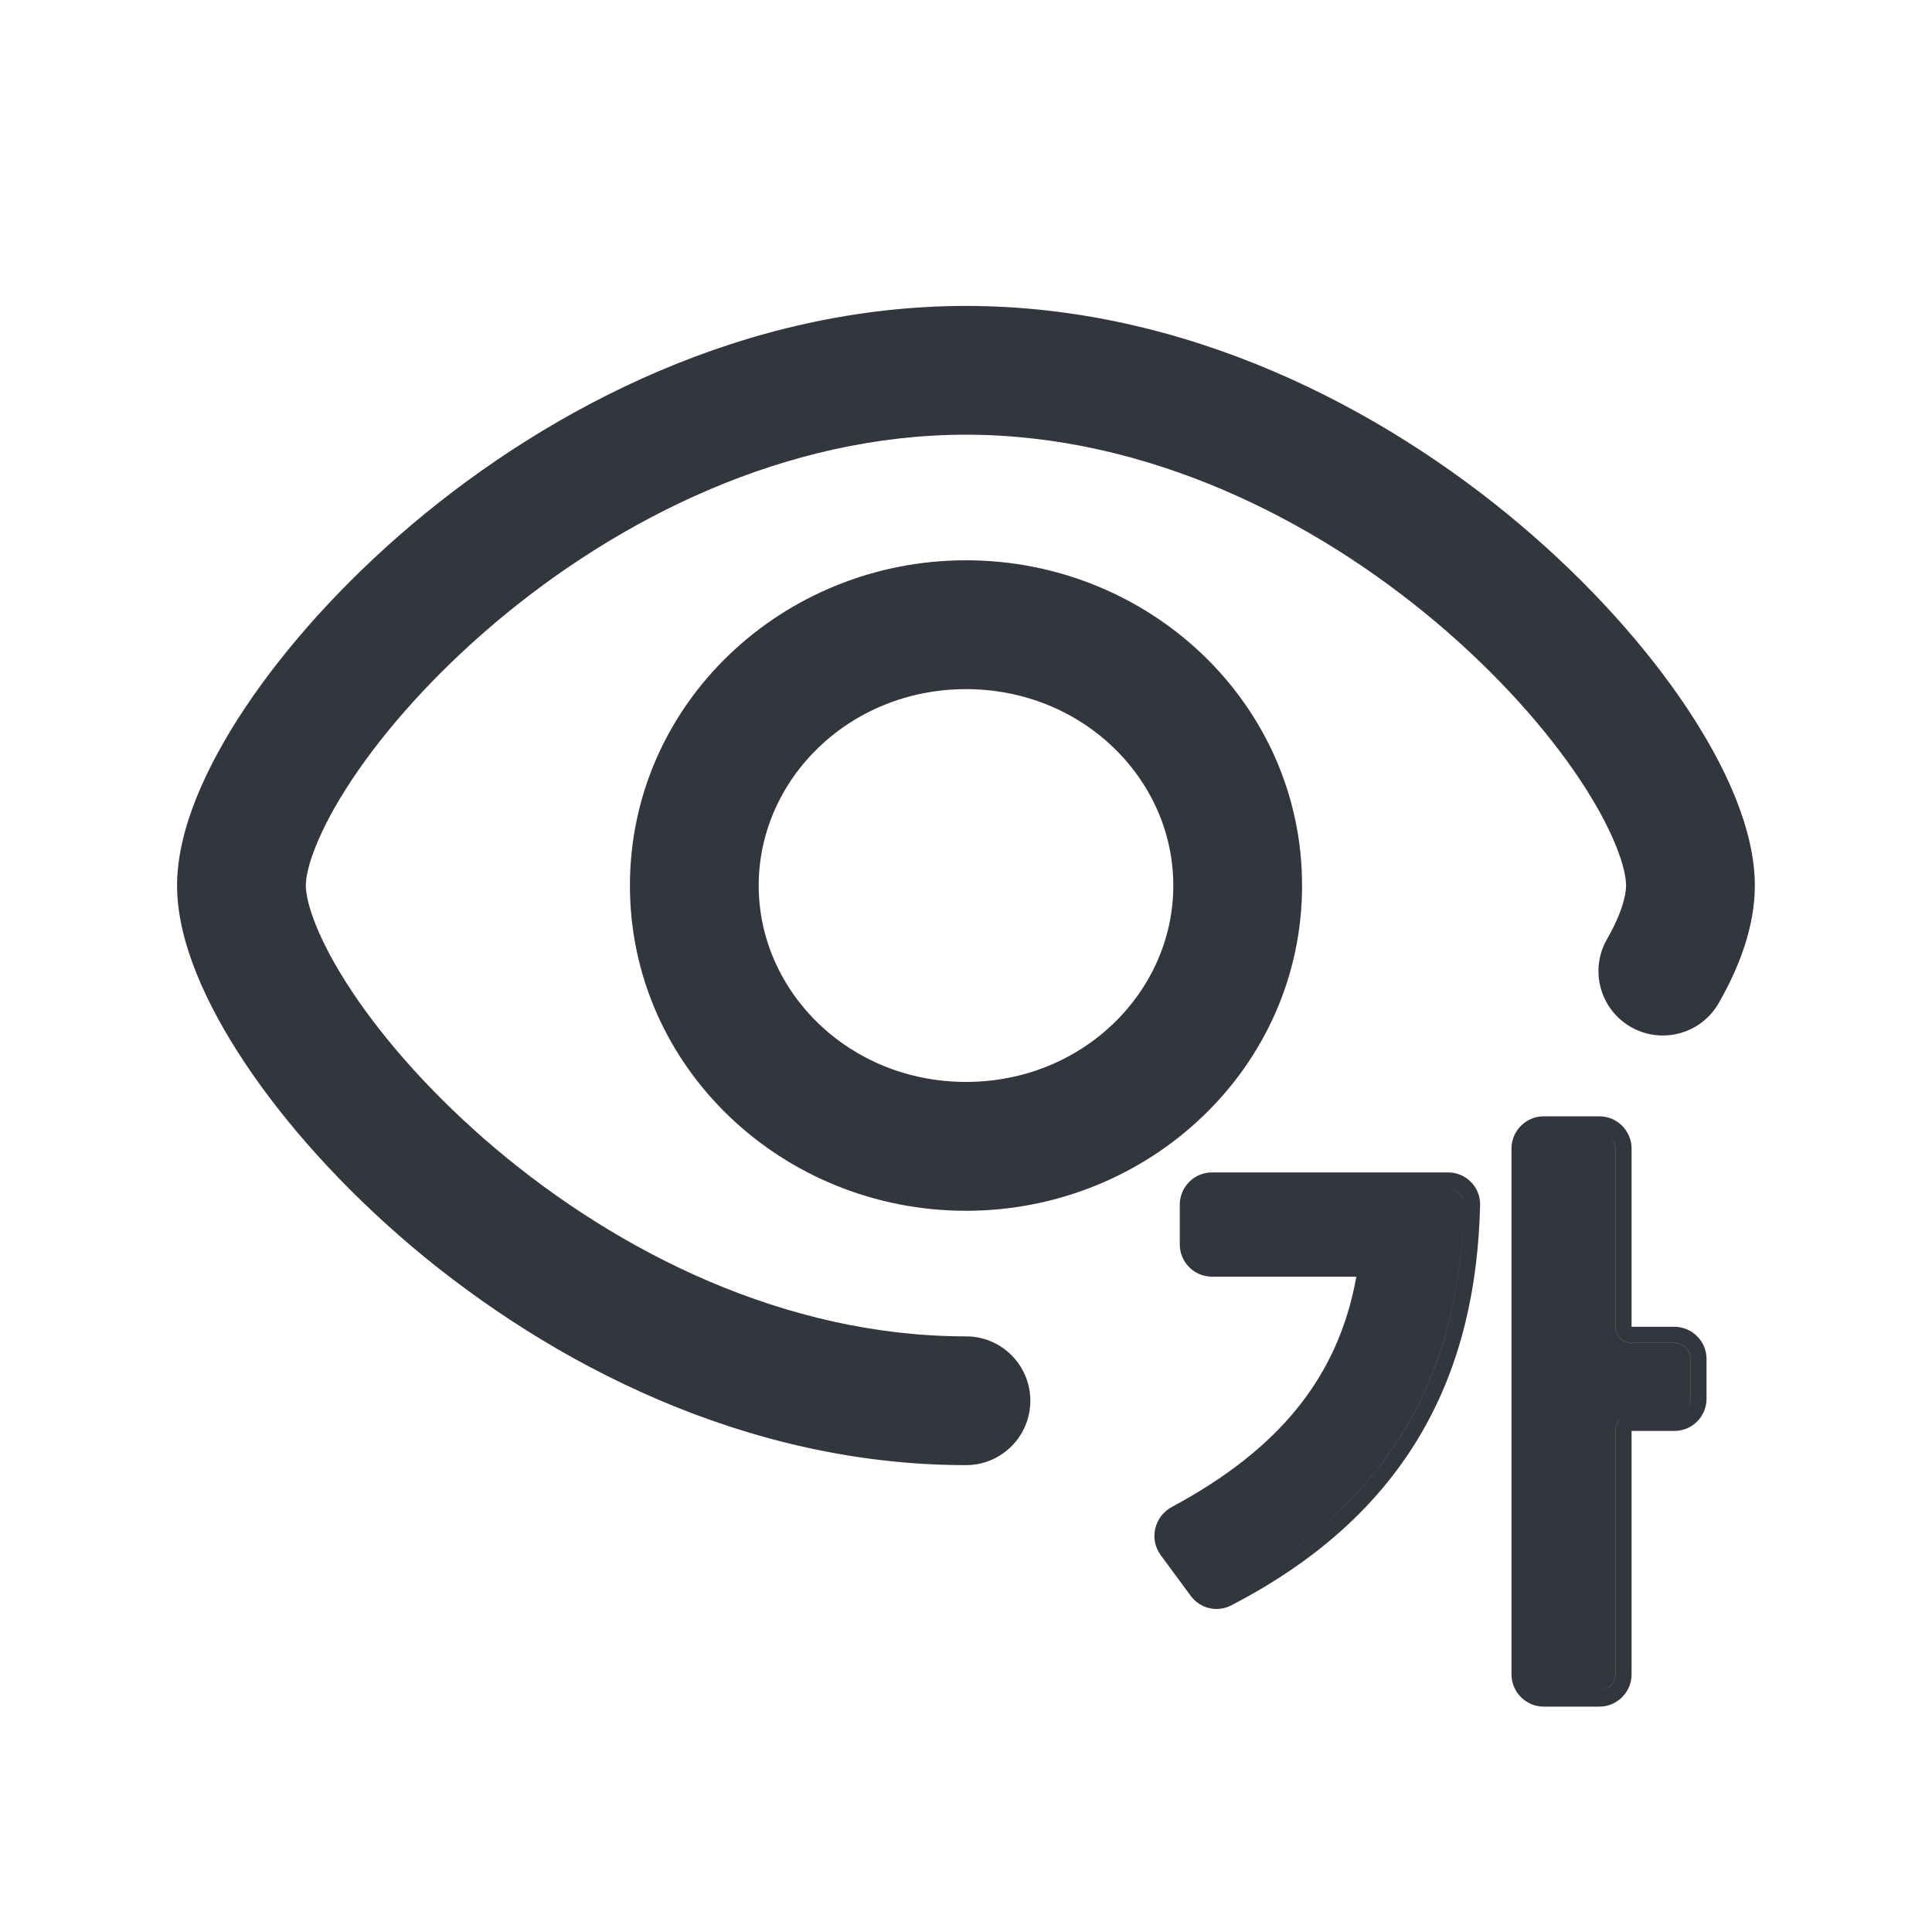 <svg width="20" height="20" viewBox="0 0 20 20" fill="none" xmlns="http://www.w3.org/2000/svg">
<g id="icon/veiw-mode">
<path id="Vector" fill-rule="evenodd" clip-rule="evenodd" d="M3.166 9.167C3.166 8.994 3.285 8.61 3.644 8.07C3.985 7.557 4.491 6.984 5.126 6.447C6.404 5.368 8.132 4.5 10 4.5C11.867 4.5 13.595 5.368 14.873 6.447C15.508 6.984 16.014 7.557 16.355 8.07C16.714 8.61 16.833 8.994 16.833 9.167C16.833 9.265 16.791 9.451 16.636 9.721C16.452 10.04 16.563 10.448 16.882 10.631C17.201 10.814 17.609 10.704 17.792 10.384C18.009 10.006 18.166 9.586 18.166 9.167C18.166 8.59 17.865 7.933 17.465 7.332C17.047 6.704 16.455 6.038 15.733 5.428C14.296 4.215 12.274 3.167 10 3.167C7.725 3.167 5.703 4.215 4.266 5.428C3.545 6.038 2.952 6.704 2.534 7.332C2.134 7.933 1.833 8.59 1.833 9.167C1.833 9.744 2.134 10.401 2.534 11.002C2.952 11.63 3.545 12.296 4.266 12.906C5.703 14.118 7.725 15.167 10 15.167C10.368 15.167 10.666 14.868 10.666 14.5C10.666 14.132 10.368 13.834 10 13.834C8.132 13.834 6.404 12.966 5.126 11.887C4.491 11.35 3.985 10.777 3.644 10.264C3.285 9.724 3.166 9.34 3.166 9.167ZM7.854 9.167C7.854 8.069 8.789 7.134 10 7.134C11.211 7.134 12.146 8.069 12.146 9.167C12.146 10.265 11.211 11.2 10 11.2C8.789 11.2 7.854 10.265 7.854 9.167ZM10 5.8C8.104 5.8 6.521 7.282 6.521 9.167C6.521 11.052 8.104 12.534 10 12.534C11.895 12.534 13.479 11.052 13.479 9.167C13.479 7.282 11.895 5.8 10 5.8ZM16.89 11.89V13.735H17.333C17.517 13.735 17.666 13.884 17.666 14.068V14.48C17.666 14.664 17.517 14.813 17.333 14.813H16.89V17.333C16.89 17.517 16.741 17.667 16.556 17.667H15.981C15.797 17.667 15.647 17.517 15.647 17.333V11.89C15.647 11.706 15.797 11.556 15.981 11.556H16.556C16.741 11.556 16.89 11.706 16.89 11.89ZM14.721 14.823C14.313 15.53 13.675 16.138 12.745 16.619C12.599 16.695 12.422 16.65 12.327 16.521L12.015 16.098C11.892 15.93 11.952 15.697 12.129 15.601C13.245 15.002 13.854 14.254 14.041 13.216H12.546C12.362 13.216 12.213 13.066 12.213 12.882V12.471C12.213 12.287 12.362 12.137 12.546 12.137H14.991C15.174 12.137 15.326 12.286 15.322 12.475C15.302 13.321 15.129 14.116 14.721 14.823ZM16.723 11.89C16.723 11.798 16.648 11.723 16.556 11.723H15.981C15.97 11.723 15.959 11.724 15.949 11.726C15.959 11.724 15.969 11.723 15.98 11.723H16.556C16.648 11.723 16.722 11.798 16.722 11.89V13.735C16.722 13.827 16.797 13.902 16.889 13.902H17.332C17.424 13.902 17.499 13.976 17.499 14.068V14.48C17.499 14.561 17.441 14.629 17.364 14.643C17.441 14.629 17.5 14.561 17.5 14.48V14.068C17.5 13.976 17.425 13.901 17.333 13.901H16.89C16.798 13.901 16.723 13.827 16.723 13.735V11.89ZM16.722 14.813C16.722 14.732 16.781 14.664 16.858 14.649C16.781 14.664 16.723 14.732 16.723 14.813V17.333C16.723 17.415 16.665 17.483 16.588 17.497C16.664 17.482 16.722 17.415 16.722 17.334V14.813ZM15.155 12.471C15.158 12.379 15.083 12.304 14.991 12.304H12.546C12.535 12.304 12.524 12.305 12.514 12.307C12.524 12.305 12.535 12.304 12.545 12.304H14.99C15.082 12.304 15.157 12.379 15.155 12.471C15.115 14.123 14.479 15.535 12.668 16.471C12.654 16.479 12.639 16.483 12.625 16.486C12.64 16.483 12.654 16.478 12.668 16.471C14.48 15.535 15.116 14.123 15.155 12.471Z" fill="#33363D"/>
</g>
</svg>
